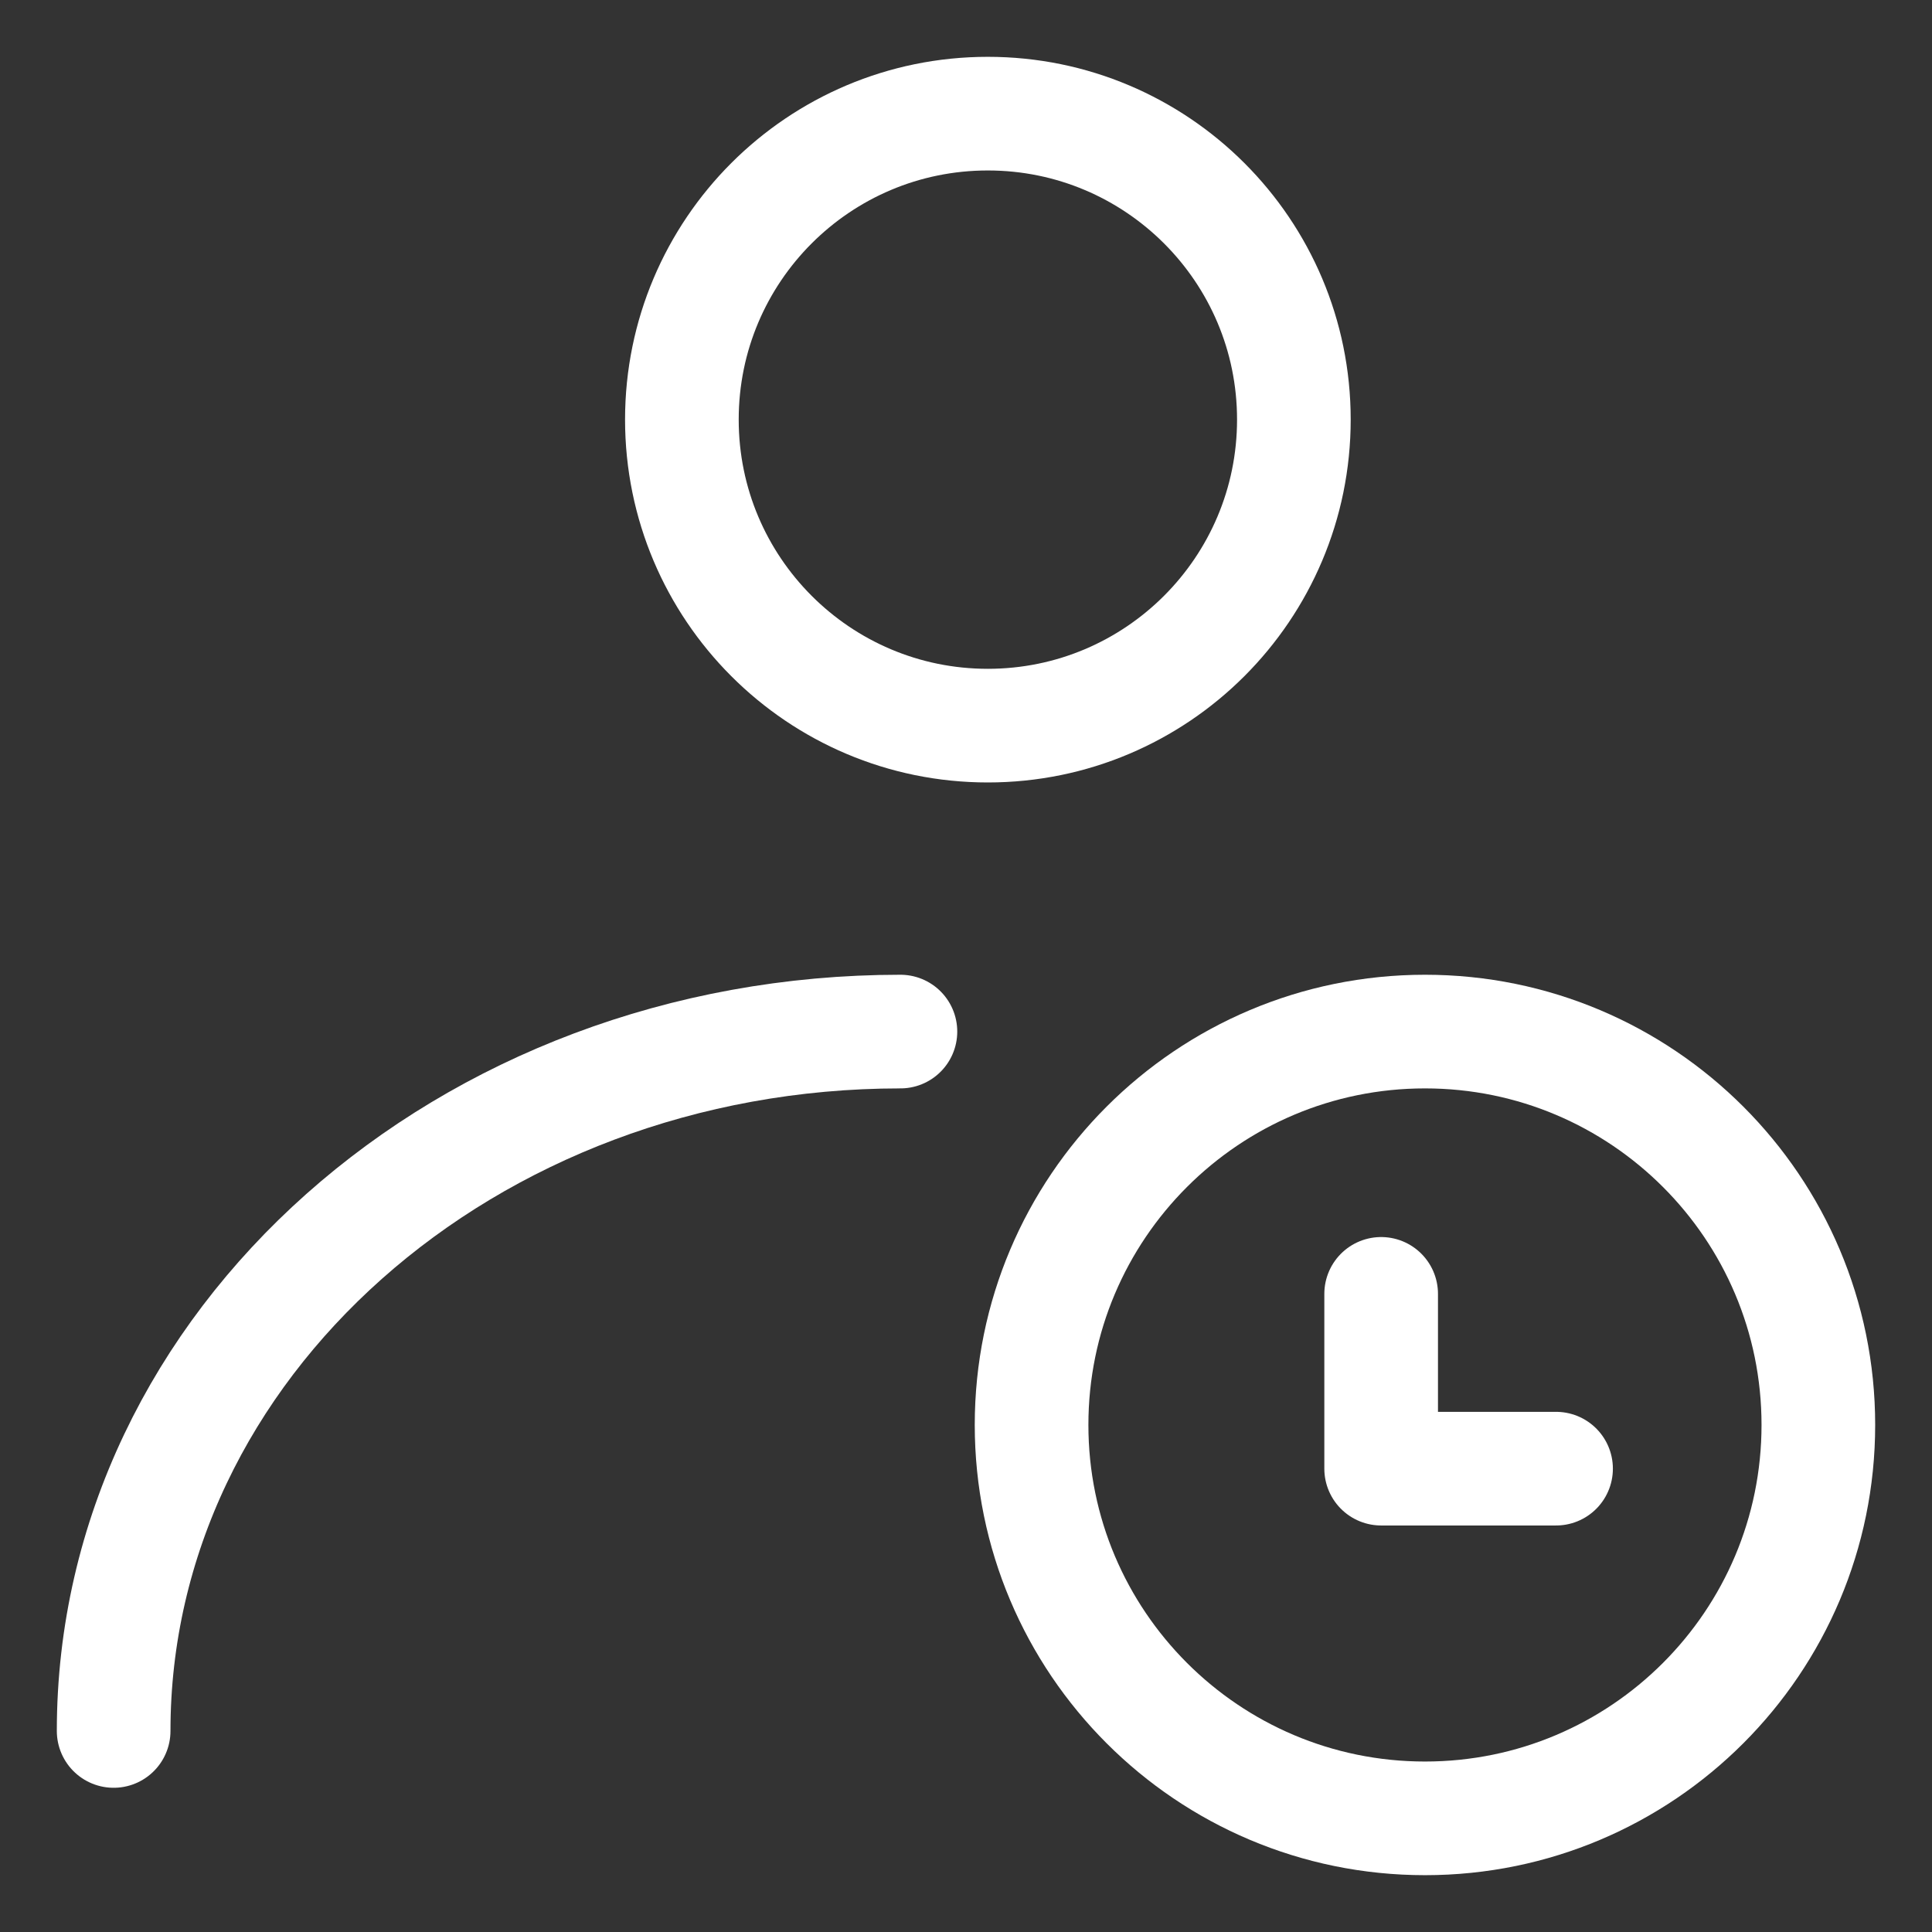 <svg width="17" height="17" viewBox="0 0 17 17" fill="none" xmlns="http://www.w3.org/2000/svg">
<rect x="0" y="0" width="17" height="17" fill="#333333" stroke="none"/>
<path d="M8.692 6.385C10.179 6.385 11.385 5.179 11.385 3.692C11.385 2.205 10.179 1 8.692 1C7.205 1 6 2.205 6 3.692C6 5.179 7.205 6.385 8.692 6.385Z" stroke="white" stroke-linecap="round" stroke-linejoin="round"/>
<path d="M1 15.231C1 11.832 4.1 9.077 7.923 9.077" stroke="white" stroke-linecap="round" stroke-linejoin="round"/>
<path d="M12.539 16C14.45 16 16 14.45 16 12.538C16 10.627 14.45 9.077 12.539 9.077C10.627 9.077 9.077 10.627 9.077 12.538C9.077 14.45 10.627 16 12.539 16Z" stroke="white"/>
<path d="M12.153 11.385V12.923H13.692" stroke="white" stroke-linecap="round" stroke-linejoin="round"/>
</svg>

